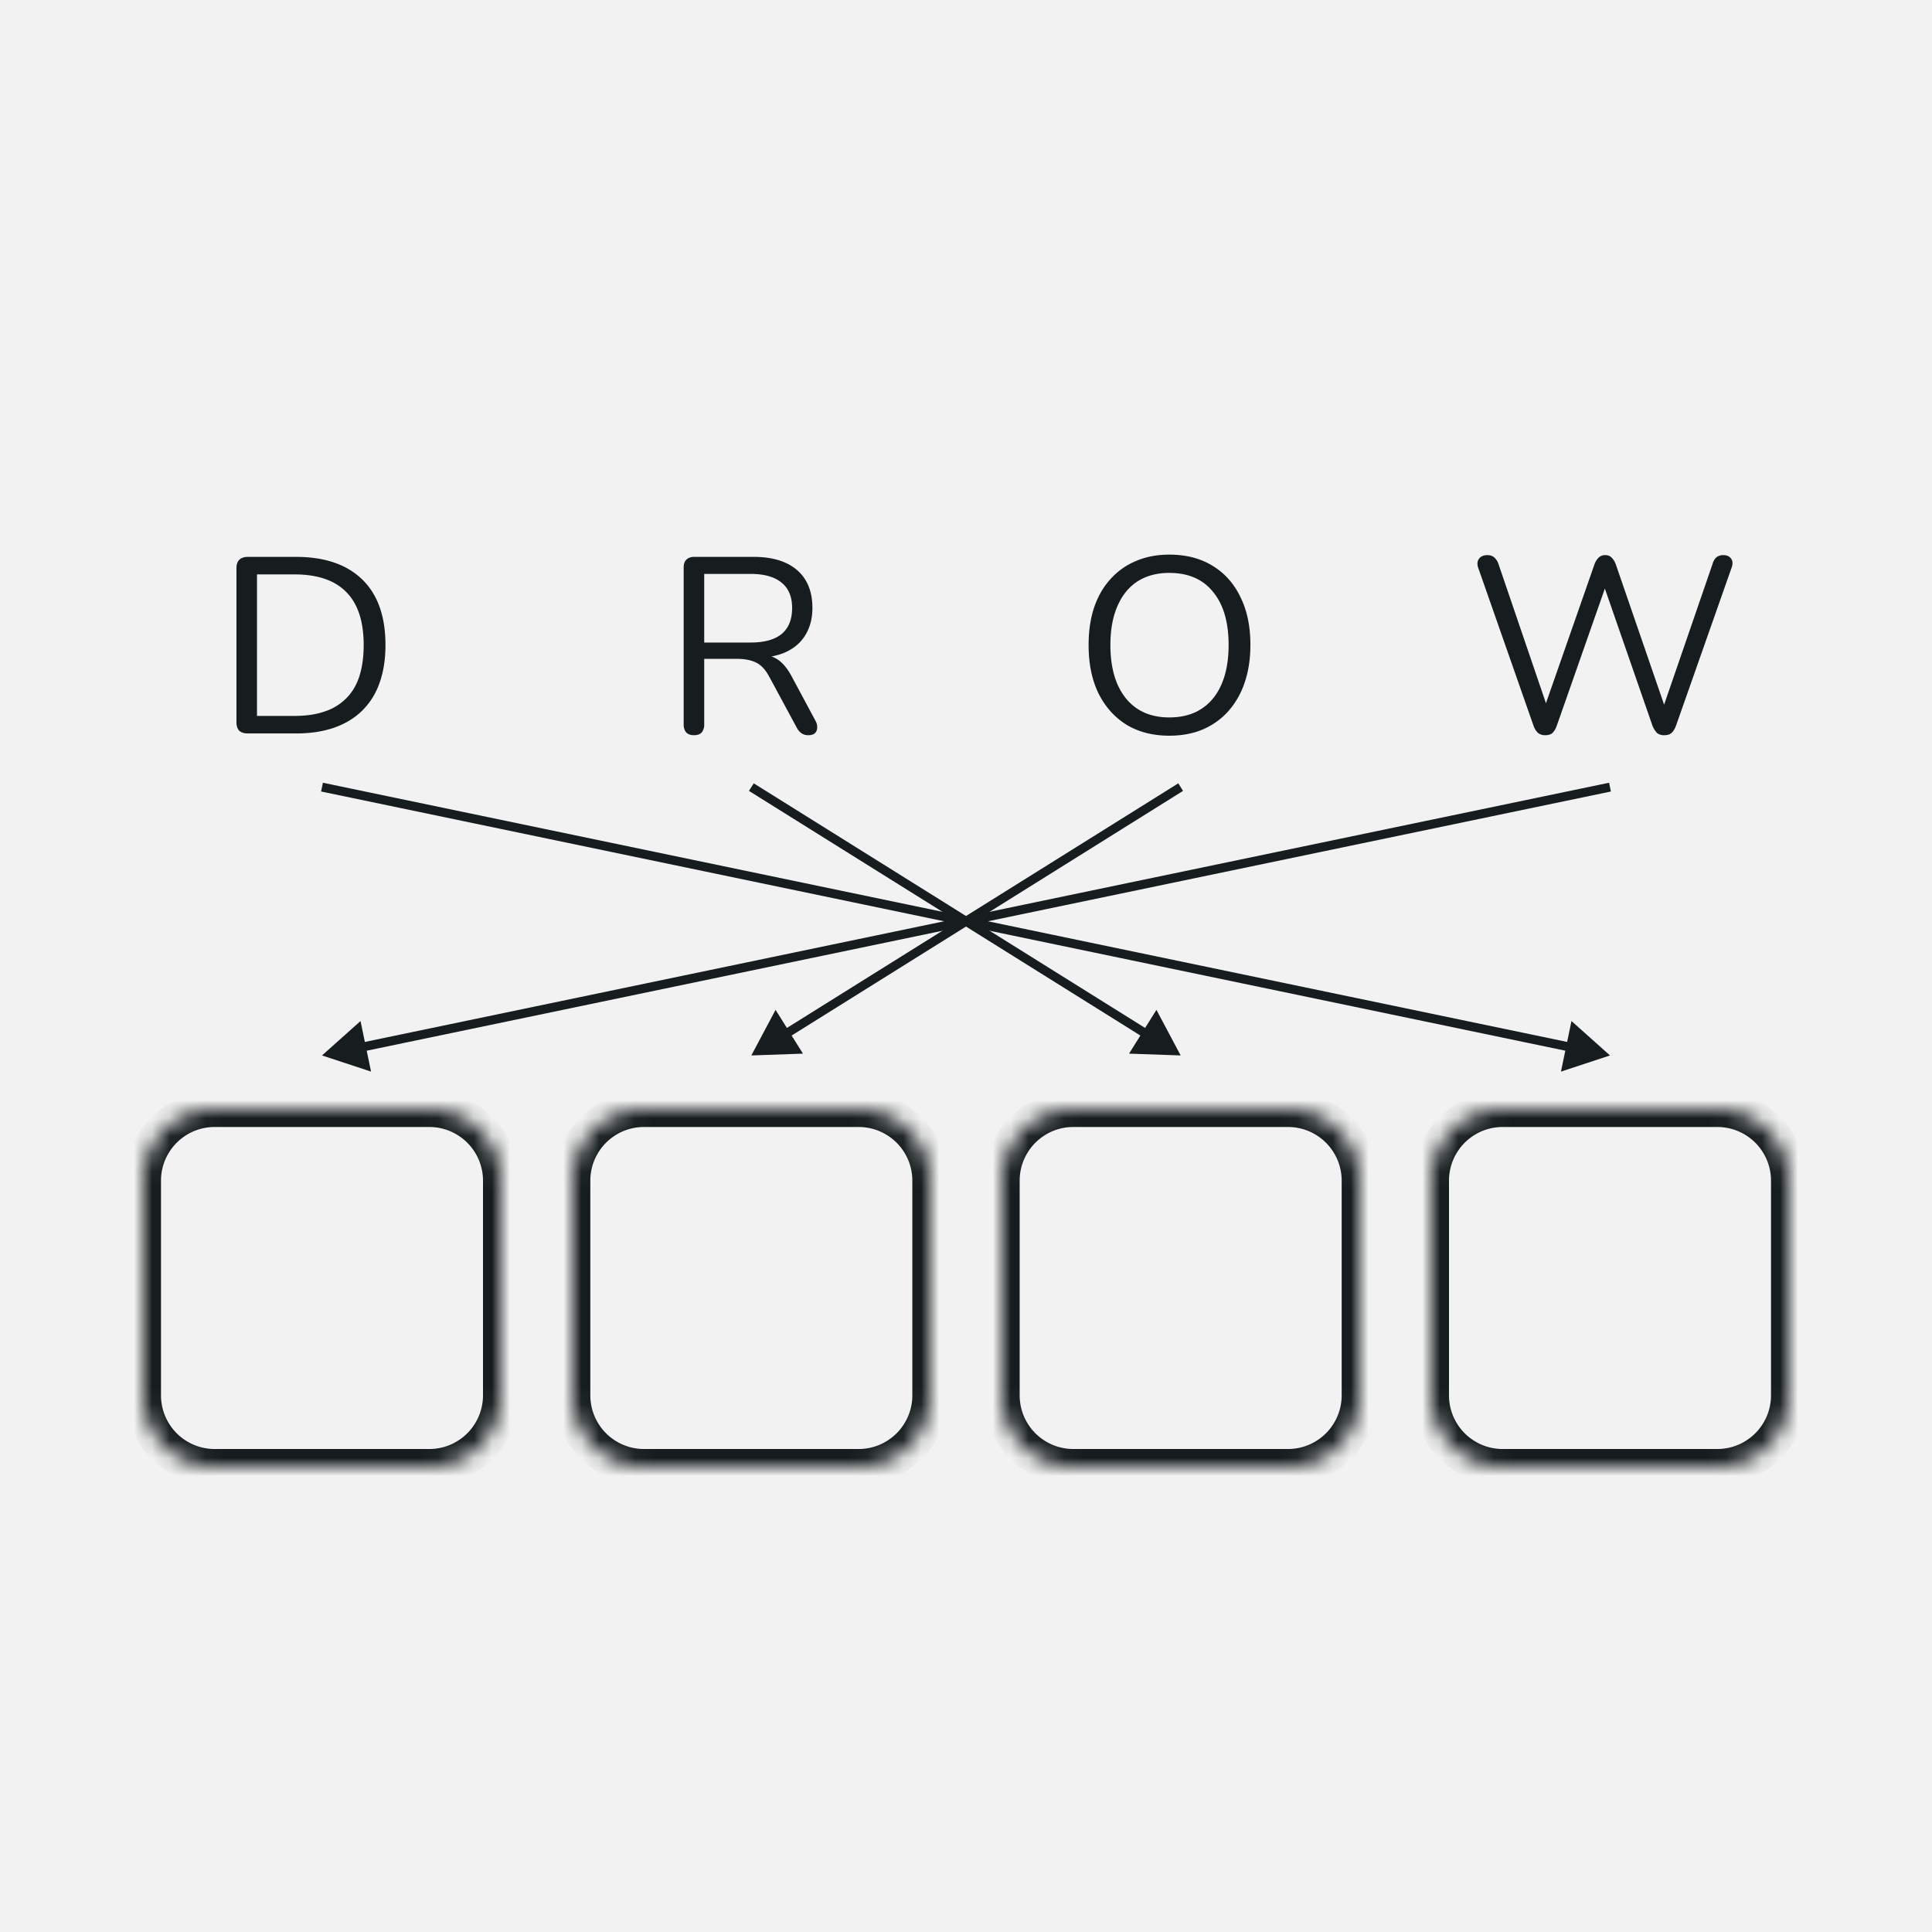 <svg width="108" height="108" viewBox="0 0 108 108" fill="none" xmlns="http://www.w3.org/2000/svg">
    <path fill="#F2F2F2" d="M0 0h108v108H0z" />
    <mask id="a" fill="#fff">
        <path d="M8 66a4 4 0 0 1 4-4h12a4 4 0 0 1 4 4v12a4 4 0 0 1-4 4H12a4 4 0 0 1-4-4z" />
    </mask>
    <path
        d="M12 63h12v-2H12zm15 3v12h2V66zm-3 15H12v2h12zM9 78V66H7v12zm3 3a3 3 0 0 1-3-3H7a5 5 0 0 0 5 5zm15-3a3 3 0 0 1-3 3v2a5 5 0 0 0 5-5zm-3-15a3 3 0 0 1 3 3h2a5 5 0 0 0-5-5zm-12-2a5 5 0 0 0-5 5h2a3 3 0 0 1 3-3z"
        fill="#171D1E" mask="url(#a)" />
    <mask id="b" fill="#fff">
        <path d="M32 66a4 4 0 0 1 4-4h12a4 4 0 0 1 4 4v12a4 4 0 0 1-4 4H36a4 4 0 0 1-4-4z" />
    </mask>
    <path
        d="M36 63h12v-2H36zm15 3v12h2V66zm-3 15H36v2h12zm-15-3V66h-2v12zm3 3a3 3 0 0 1-3-3h-2a5 5 0 0 0 5 5zm15-3a3 3 0 0 1-3 3v2a5 5 0 0 0 5-5zm-3-15a3 3 0 0 1 3 3h2a5 5 0 0 0-5-5zm-12-2a5 5 0 0 0-5 5h2a3 3 0 0 1 3-3z"
        fill="#171D1E" mask="url(#b)" />
    <mask id="c" fill="#fff">
        <path d="M56 66a4 4 0 0 1 4-4h12a4 4 0 0 1 4 4v12a4 4 0 0 1-4 4H60a4 4 0 0 1-4-4z" />
    </mask>
    <path
        d="M60 63h12v-2H60zm15 3v12h2V66zm-3 15H60v2h12zm-15-3V66h-2v12zm3 3a3 3 0 0 1-3-3h-2a5 5 0 0 0 5 5zm15-3a3 3 0 0 1-3 3v2a5 5 0 0 0 5-5zm-3-15a3 3 0 0 1 3 3h2a5 5 0 0 0-5-5zm-12-2a5 5 0 0 0-5 5h2a3 3 0 0 1 3-3z"
        fill="#171D1E" mask="url(#c)" />
    <mask id="d" fill="#fff">
        <path d="M80 66a4 4 0 0 1 4-4h12a4 4 0 0 1 4 4v12a4 4 0 0 1-4 4H84a4 4 0 0 1-4-4z" />
    </mask>
    <path
        d="M84 63h12v-2H84zm15 3v12h2V66zm-3 15H84v2h12zm-15-3V66h-2v12zm3 3a3 3 0 0 1-3-3h-2a5 5 0 0 0 5 5zm15-3a3 3 0 0 1-3 3v2a5 5 0 0 0 5-5zm-3-15a3 3 0 0 1 3 3h2a5 5 0 0 0-5-5zm-12-2a5 5 0 0 0-5 5h2a3 3 0 0 1 3-3z"
        fill="#171D1E" mask="url(#d)" />
    <path d="m66 59-1.355-2.549-1.53 2.448zM41.868 44.212l22.091 13.807.266-.423-22.092-13.808z"
        fill="#171D1E" />
    <path d="m90 59-2.153-1.923-.589 2.826zM17.949 44.245l69.797 14.54.102-.489-69.797-14.54z"
        fill="#171D1E" />
    <path d="m18 59 2.742.903-.589-2.826zm71.949-15.245L20.152 58.296l.102.49L90.05 44.245z"
        fill="#171D1E" />
    <path
        d="m42 59 2.885-.101-1.53-2.448zm23.868-15.212L43.776 57.596l.264.424 22.092-13.808zM13.848 41q-.309 0-.476-.154-.154-.168-.154-.476v-8.61q0-.309.154-.462.167-.168.476-.168h2.702q2.394 0 3.696 1.26t1.302 3.668q0 1.204-.336 2.128a4 4 0 0 1-.966 1.54q-.645.63-1.568.952-.925.322-2.128.322zm.518-.98h2.1q.98 0 1.694-.252a3 3 0 0 0 1.204-.742q.49-.49.728-1.232.238-.756.238-1.736 0-1.973-.966-2.954-.966-.994-2.898-.994h-2.1zm24.426 1.078q-.28 0-.434-.154a.68.68 0 0 1-.14-.448v-8.778q0-.294.154-.434.153-.154.434-.154h3.318q1.581 0 2.436.742.855.743.854 2.114 0 .868-.392 1.512-.379.63-1.12.966-.743.322-1.778.322l.14-.182h.28q.546 0 .952.28t.742.896l1.344 2.506q.111.195.098.392a.42.42 0 0 1-.126.308q-.127.112-.364.112a.65.65 0 0 1-.392-.112.9.9 0 0 1-.266-.322l-1.526-2.828q-.322-.602-.742-.798-.42-.21-1.106-.21h-1.792v3.668a.68.68 0 0 1-.14.448q-.14.153-.434.154m.574-5.18h2.59q1.148 0 1.736-.476.588-.49.588-1.456 0-.938-.588-1.414-.588-.49-1.736-.49h-2.59zm25.996 5.208q-1.373 0-2.394-.616-1.008-.63-1.568-1.764-.546-1.134-.546-2.688 0-1.176.308-2.1.322-.938.91-1.582a3.9 3.9 0 0 1 1.414-1.008q.84-.364 1.876-.364 1.4 0 2.408.616 1.022.615 1.568 1.75.56 1.12.56 2.674 0 1.176-.322 2.114a4.6 4.6 0 0 1-.91 1.596q-.588.659-1.428 1.022-.826.35-1.876.35m0-1.022q1.065 0 1.792-.476.743-.476 1.134-1.386.392-.91.392-2.184 0-1.918-.868-2.968-.854-1.065-2.45-1.064-1.035 0-1.778.476-.728.476-1.12 1.386-.392.895-.392 2.17 0 1.904.868 2.982.868 1.064 2.422 1.064m21.02.994a.62.62 0 0 1-.406-.126 1 1 0 0 1-.252-.406l-3.094-8.834q-.097-.294.042-.49.154-.21.476-.21.238 0 .378.126a.85.85 0 0 1 .238.364l2.898 8.498h-.49l2.954-8.456a1 1 0 0 1 .238-.392.5.5 0 0 1 .378-.14q.225 0 .35.14a1 1 0 0 1 .238.392l2.912 8.456h-.434l2.926-8.498a.77.77 0 0 1 .21-.364.6.6 0 0 1 .392-.126q.294 0 .434.196t.028.504l-3.108 8.834q-.098.267-.252.406-.14.126-.406.126a.62.62 0 0 1-.406-.126 1.3 1.3 0 0 1-.252-.406L89.56 32.46h.308l-2.842 8.106a1.1 1.1 0 0 1-.238.406q-.14.126-.406.126"
        fill="#171D1E" />
</svg>